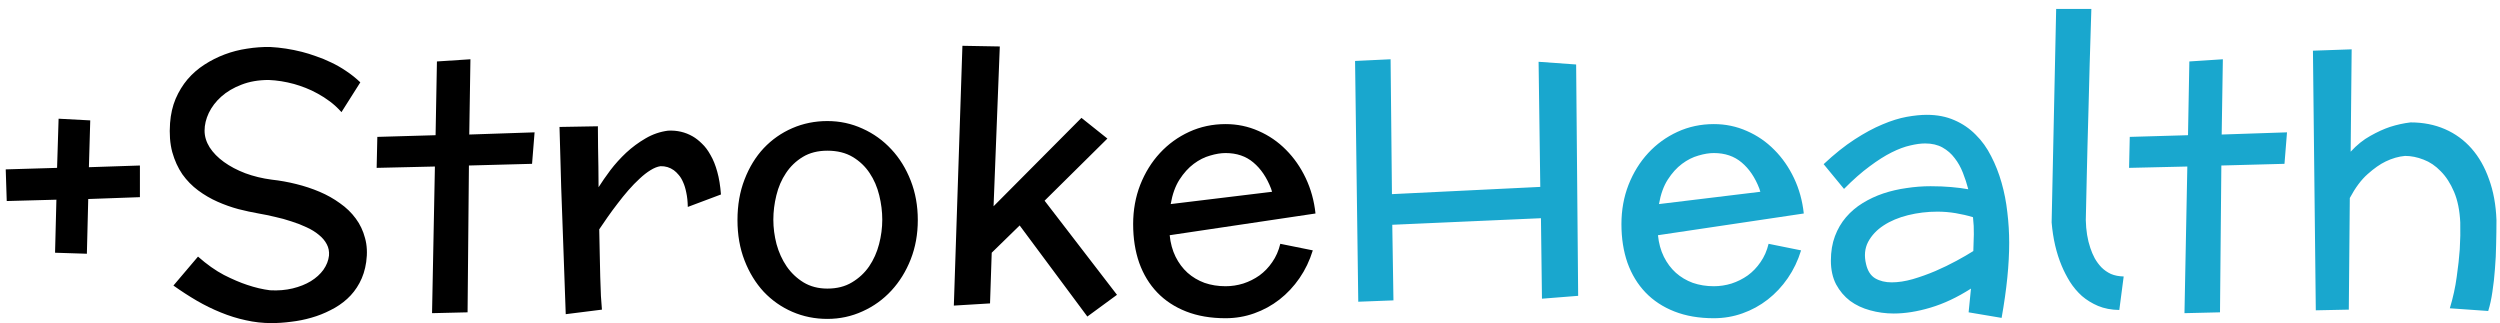 <svg width="232" height="30" viewBox="0 0 232 30" fill="none" xmlns="http://www.w3.org/2000/svg">
<path d="M12.984 18.297L8.188 18.469L8.062 23.547L5.109 23.453L5.234 18.531L0.625 18.656L0.531 15.719L5.297 15.578L5.438 11.016L8.375 11.172L8.25 15.516L12.984 15.359V18.297ZM33.984 24.312C33.88 25.042 33.672 25.693 33.359 26.266C33.057 26.828 32.677 27.318 32.219 27.734C31.76 28.151 31.245 28.5 30.672 28.781C30.109 29.073 29.516 29.307 28.891 29.484C28.276 29.662 27.651 29.787 27.016 29.859C26.38 29.943 25.771 29.984 25.188 29.984C24.385 29.984 23.594 29.896 22.812 29.719C22.031 29.552 21.26 29.312 20.5 29C19.75 28.698 19.005 28.333 18.266 27.906C17.537 27.479 16.812 27.01 16.094 26.5L18.375 23.812C19.188 24.531 19.99 25.099 20.781 25.516C21.583 25.922 22.302 26.229 22.938 26.438C23.677 26.688 24.385 26.854 25.062 26.938C25.812 26.979 26.51 26.922 27.156 26.766C27.802 26.609 28.365 26.385 28.844 26.094C29.333 25.792 29.724 25.438 30.016 25.031C30.307 24.615 30.479 24.177 30.531 23.719C30.562 23.333 30.495 22.984 30.328 22.672C30.162 22.349 29.917 22.057 29.594 21.797C29.271 21.526 28.891 21.292 28.453 21.094C28.016 20.885 27.547 20.703 27.047 20.547C26.557 20.38 26.047 20.24 25.516 20.125C24.995 20 24.49 19.896 24 19.812C23.406 19.708 22.781 19.573 22.125 19.406C21.469 19.229 20.823 19 20.188 18.719C19.552 18.438 18.953 18.088 18.391 17.672C17.828 17.255 17.338 16.755 16.922 16.172C16.516 15.578 16.203 14.891 15.984 14.109C15.776 13.328 15.708 12.432 15.781 11.422C15.844 10.588 16.016 9.839 16.297 9.172C16.588 8.495 16.958 7.891 17.406 7.359C17.865 6.828 18.385 6.375 18.969 6C19.562 5.615 20.193 5.297 20.859 5.047C21.526 4.797 22.213 4.62 22.922 4.516C23.641 4.401 24.354 4.349 25.062 4.359C26.042 4.411 27.026 4.562 28.016 4.812C28.432 4.917 28.87 5.052 29.328 5.219C29.797 5.375 30.266 5.568 30.734 5.797C31.203 6.016 31.667 6.281 32.125 6.594C32.583 6.896 33.021 7.245 33.438 7.641L31.688 10.406C31.354 10.031 31 9.703 30.625 9.422C30.25 9.141 29.87 8.896 29.484 8.688C29.109 8.479 28.734 8.302 28.359 8.156C27.984 8.01 27.63 7.891 27.297 7.797C26.495 7.578 25.708 7.453 24.938 7.422C23.99 7.422 23.146 7.568 22.406 7.859C21.667 8.141 21.042 8.51 20.531 8.969C20.031 9.417 19.646 9.922 19.375 10.484C19.115 11.037 18.984 11.583 18.984 12.125C18.984 12.656 19.141 13.172 19.453 13.672C19.776 14.172 20.219 14.625 20.781 15.031C21.344 15.438 22.005 15.787 22.766 16.078C23.526 16.359 24.344 16.557 25.219 16.672C25.979 16.755 26.734 16.891 27.484 17.078C28.245 17.266 28.969 17.505 29.656 17.797C30.344 18.088 30.974 18.443 31.547 18.859C32.13 19.266 32.62 19.74 33.016 20.281C33.411 20.812 33.698 21.417 33.875 22.094C34.062 22.76 34.099 23.5 33.984 24.312ZM43.656 5.5L43.547 12.484L49.609 12.281L49.375 15.203L43.516 15.359L43.391 28.984L40.094 29.062L40.359 15.453L34.953 15.578L35.016 12.703L40.422 12.547L40.547 5.703L43.656 5.5ZM63.828 19.203C63.818 18.693 63.771 18.25 63.688 17.875C63.615 17.5 63.516 17.177 63.391 16.906C63.276 16.635 63.141 16.412 62.984 16.234C62.839 16.057 62.688 15.912 62.531 15.797C62.167 15.537 61.755 15.412 61.297 15.422C61.005 15.463 60.693 15.588 60.359 15.797C60.036 15.995 59.703 16.255 59.359 16.578C59.016 16.891 58.667 17.25 58.312 17.656C57.969 18.052 57.635 18.463 57.312 18.891C56.99 19.307 56.682 19.724 56.391 20.141C56.099 20.557 55.839 20.938 55.609 21.281C55.62 22.062 55.635 22.833 55.656 23.594C55.677 24.344 55.693 25.047 55.703 25.703C55.724 26.349 55.745 26.938 55.766 27.469C55.797 27.99 55.828 28.412 55.859 28.734L52.5 29.156C52.438 27.365 52.38 25.745 52.328 24.297C52.276 22.838 52.229 21.537 52.188 20.391C52.146 19.245 52.109 18.234 52.078 17.359C52.057 16.484 52.036 15.729 52.016 15.094C51.974 13.604 51.943 12.5 51.922 11.781L55.484 11.719C55.495 12.354 55.5 13.005 55.5 13.672C55.51 14.328 55.521 14.932 55.531 15.484C55.542 16.13 55.547 16.76 55.547 17.375C55.849 16.896 56.214 16.37 56.641 15.797C57.078 15.224 57.568 14.682 58.109 14.172C58.661 13.662 59.26 13.219 59.906 12.844C60.562 12.458 61.26 12.219 62 12.125C62.833 12.083 63.594 12.26 64.281 12.656C64.573 12.823 64.859 13.047 65.141 13.328C65.432 13.599 65.698 13.953 65.938 14.391C66.188 14.818 66.396 15.333 66.562 15.938C66.729 16.531 66.844 17.234 66.906 18.047L63.828 19.203ZM85.172 20.422C85.172 21.734 84.953 22.948 84.516 24.062C84.078 25.177 83.479 26.146 82.719 26.969C81.958 27.792 81.068 28.432 80.047 28.891C79.026 29.359 77.938 29.594 76.781 29.594C75.625 29.594 74.542 29.375 73.531 28.938C72.521 28.5 71.635 27.88 70.875 27.078C70.125 26.266 69.531 25.297 69.094 24.172C68.656 23.047 68.438 21.797 68.438 20.422C68.438 19.037 68.656 17.781 69.094 16.656C69.531 15.521 70.125 14.552 70.875 13.75C71.635 12.948 72.521 12.328 73.531 11.891C74.542 11.453 75.625 11.234 76.781 11.234C77.938 11.234 79.026 11.469 80.047 11.938C81.068 12.396 81.958 13.037 82.719 13.859C83.479 14.672 84.078 15.641 84.516 16.766C84.953 17.88 85.172 19.099 85.172 20.422ZM81.875 20.391C81.875 19.641 81.781 18.885 81.594 18.125C81.406 17.354 81.109 16.667 80.703 16.062C80.297 15.448 79.771 14.948 79.125 14.562C78.479 14.177 77.698 13.984 76.781 13.984C75.896 13.984 75.135 14.177 74.5 14.562C73.865 14.948 73.344 15.448 72.938 16.062C72.531 16.667 72.234 17.354 72.047 18.125C71.859 18.885 71.766 19.641 71.766 20.391C71.766 21.141 71.865 21.896 72.062 22.656C72.271 23.417 72.583 24.104 73 24.719C73.417 25.323 73.938 25.818 74.562 26.203C75.198 26.588 75.938 26.781 76.781 26.781C77.667 26.781 78.427 26.588 79.062 26.203C79.708 25.818 80.24 25.323 80.656 24.719C81.073 24.104 81.38 23.417 81.578 22.656C81.776 21.896 81.875 21.141 81.875 20.391ZM92.781 4.312L92.203 19.141L100.359 10.938L102.766 12.859L96.938 18.625L103.656 27.359L100.906 29.375L94.625 20.922L92.031 23.453L91.875 28.156L88.516 28.359L89.312 4.25L92.781 4.312ZM113.734 26.562C114.286 26.562 114.833 26.479 115.375 26.312C115.917 26.135 116.417 25.885 116.875 25.562C117.333 25.229 117.729 24.818 118.062 24.328C118.406 23.838 118.656 23.271 118.812 22.625L121.828 23.234C121.536 24.182 121.125 25.042 120.594 25.812C120.062 26.583 119.443 27.245 118.734 27.797C118.026 28.349 117.245 28.776 116.391 29.078C115.547 29.38 114.661 29.531 113.734 29.531C112.359 29.531 111.141 29.323 110.078 28.906C109.016 28.49 108.12 27.901 107.391 27.141C106.661 26.38 106.104 25.463 105.719 24.391C105.344 23.318 105.156 22.12 105.156 20.797C105.156 19.495 105.375 18.281 105.812 17.156C106.26 16.021 106.87 15.037 107.641 14.203C108.411 13.37 109.318 12.713 110.359 12.234C111.401 11.755 112.526 11.516 113.734 11.516C114.818 11.516 115.839 11.729 116.797 12.156C117.755 12.573 118.604 13.156 119.344 13.906C120.083 14.646 120.693 15.521 121.172 16.531C121.651 17.542 121.953 18.635 122.078 19.812L108.547 21.828C108.62 22.568 108.802 23.234 109.094 23.828C109.385 24.412 109.755 24.906 110.203 25.312C110.661 25.719 111.188 26.031 111.781 26.25C112.385 26.458 113.036 26.562 113.734 26.562ZM118.047 17.797L117.953 17.5C117.557 16.469 117.01 15.662 116.312 15.078C115.625 14.495 114.766 14.203 113.734 14.203C113.297 14.203 112.818 14.281 112.297 14.438C111.776 14.583 111.271 14.838 110.781 15.203C110.292 15.568 109.849 16.057 109.453 16.672C109.068 17.276 108.797 18.031 108.641 18.938L118.047 17.797Z" fill="black"/>
<path d="M129.172 18.016L142.938 17.344L142.781 5.734L146.266 5.984L146.453 27.453L143.094 27.719L143 20.25L129.203 20.859L129.312 27.875L126.047 28L125.75 5.656L129.047 5.5L129.172 18.016ZM159.047 26.562C159.599 26.562 160.146 26.479 160.688 26.312C161.229 26.135 161.729 25.885 162.188 25.562C162.646 25.229 163.042 24.818 163.375 24.328C163.719 23.838 163.969 23.271 164.125 22.625L167.141 23.234C166.849 24.182 166.438 25.042 165.906 25.812C165.375 26.583 164.755 27.245 164.047 27.797C163.339 28.349 162.557 28.776 161.703 29.078C160.859 29.38 159.974 29.531 159.047 29.531C157.672 29.531 156.453 29.323 155.391 28.906C154.328 28.49 153.432 27.901 152.703 27.141C151.974 26.38 151.417 25.463 151.031 24.391C150.656 23.318 150.469 22.12 150.469 20.797C150.469 19.495 150.688 18.281 151.125 17.156C151.573 16.021 152.182 15.037 152.953 14.203C153.724 13.37 154.63 12.713 155.672 12.234C156.714 11.755 157.839 11.516 159.047 11.516C160.13 11.516 161.151 11.729 162.109 12.156C163.068 12.573 163.917 13.156 164.656 13.906C165.396 14.646 166.005 15.521 166.484 16.531C166.964 17.542 167.266 18.635 167.391 19.812L153.859 21.828C153.932 22.568 154.115 23.234 154.406 23.828C154.698 24.412 155.068 24.906 155.516 25.312C155.974 25.719 156.5 26.031 157.094 26.25C157.698 26.458 158.349 26.562 159.047 26.562ZM163.359 17.797L163.266 17.5C162.87 16.469 162.323 15.662 161.625 15.078C160.938 14.495 160.078 14.203 159.047 14.203C158.609 14.203 158.13 14.281 157.609 14.438C157.089 14.583 156.583 14.838 156.094 15.203C155.604 15.568 155.161 16.057 154.766 16.672C154.38 17.276 154.109 18.031 153.953 18.938L163.359 17.797ZM182.688 28.984L182.906 26.781C181.635 27.594 180.385 28.182 179.156 28.547C177.938 28.912 176.797 29.094 175.734 29.094C174.984 29.094 174.255 28.995 173.547 28.797C172.849 28.609 172.229 28.318 171.688 27.922C171.156 27.516 170.724 27.005 170.391 26.391C170.068 25.766 169.906 25.031 169.906 24.188C169.906 23.344 170.031 22.588 170.281 21.922C170.531 21.255 170.875 20.667 171.312 20.156C171.75 19.646 172.266 19.208 172.859 18.844C173.453 18.479 174.089 18.182 174.766 17.953C175.453 17.724 176.172 17.557 176.922 17.453C177.672 17.338 178.417 17.281 179.156 17.281C179.844 17.281 180.484 17.307 181.078 17.359C181.672 17.412 182.198 17.479 182.656 17.562C182.521 17.042 182.354 16.531 182.156 16.031C181.958 15.521 181.703 15.068 181.391 14.672C181.089 14.266 180.714 13.938 180.266 13.688C179.818 13.438 179.281 13.312 178.656 13.312C178.25 13.312 177.786 13.375 177.266 13.5C176.745 13.615 176.172 13.828 175.547 14.141C174.922 14.453 174.24 14.885 173.5 15.438C172.76 15.979 171.969 16.677 171.125 17.531L169.234 15.234C170.234 14.297 171.193 13.531 172.109 12.938C173.026 12.344 173.885 11.88 174.688 11.547C175.5 11.203 176.25 10.969 176.938 10.844C177.635 10.719 178.26 10.656 178.812 10.656C179.771 10.656 180.625 10.823 181.375 11.156C182.125 11.479 182.781 11.927 183.344 12.5C183.917 13.062 184.396 13.729 184.781 14.5C185.177 15.26 185.5 16.083 185.75 16.969C186 17.844 186.177 18.755 186.281 19.703C186.396 20.651 186.453 21.594 186.453 22.531C186.453 23.531 186.396 24.604 186.281 25.75C186.167 26.896 185.99 28.146 185.75 29.5L182.688 28.984ZM183.125 23.297C183.146 22.776 183.161 22.26 183.172 21.75C183.182 21.24 183.156 20.708 183.094 20.156C182.583 20 182.047 19.875 181.484 19.781C180.922 19.688 180.359 19.641 179.797 19.641C178.859 19.641 177.948 19.75 177.062 19.969C176.188 20.188 175.432 20.505 174.797 20.922C174.161 21.338 173.682 21.849 173.359 22.453C173.047 23.057 172.984 23.745 173.172 24.516C173.318 25.141 173.599 25.578 174.016 25.828C174.443 26.078 174.953 26.203 175.547 26.203C176.151 26.203 176.802 26.104 177.5 25.906C178.208 25.698 178.906 25.448 179.594 25.156C180.292 24.854 180.948 24.537 181.562 24.203C182.177 23.87 182.698 23.568 183.125 23.297ZM196.672 28.766C195.932 28.755 195.276 28.63 194.703 28.391C194.141 28.151 193.641 27.844 193.203 27.469C192.776 27.083 192.406 26.646 192.094 26.156C191.792 25.667 191.536 25.172 191.328 24.672C190.828 23.484 190.516 22.141 190.391 20.641L190.812 0.828H194.078C194.026 2.682 193.974 4.385 193.922 5.938C193.88 7.479 193.844 8.885 193.812 10.156C193.781 11.417 193.75 12.547 193.719 13.547C193.698 14.547 193.677 15.427 193.656 16.188C193.615 17.979 193.583 19.391 193.562 20.422C193.583 21.391 193.724 22.255 193.984 23.016C194.089 23.338 194.224 23.656 194.391 23.969C194.568 24.281 194.776 24.562 195.016 24.812C195.266 25.062 195.557 25.266 195.891 25.422C196.234 25.568 196.63 25.646 197.078 25.656L196.672 28.766ZM206.281 5.5L206.172 12.484L212.234 12.281L212 15.203L206.141 15.359L206.016 28.984L202.719 29.062L202.984 15.453L197.578 15.578L197.641 12.703L203.047 12.547L203.172 5.703L206.281 5.5ZM218.234 4.578L218.141 14.078C218.714 13.453 219.323 12.963 219.969 12.609C220.615 12.245 221.219 11.969 221.781 11.781C222.427 11.573 223.068 11.432 223.703 11.359C224.87 11.359 225.932 11.568 226.891 11.984C227.849 12.401 228.672 13 229.359 13.781C230.047 14.562 230.589 15.516 230.984 16.641C231.391 17.755 231.62 19.016 231.672 20.422C231.672 21.162 231.661 21.917 231.641 22.688C231.63 23.458 231.594 24.213 231.531 24.953C231.479 25.693 231.401 26.396 231.297 27.062C231.203 27.729 231.073 28.328 230.906 28.859L227.344 28.609C227.646 27.609 227.859 26.635 227.984 25.688C228.12 24.74 228.214 23.891 228.266 23.141C228.318 22.266 228.333 21.432 228.312 20.641C228.26 19.526 228.068 18.578 227.734 17.797C227.401 17.016 226.99 16.38 226.5 15.891C226.021 15.391 225.49 15.031 224.906 14.812C224.323 14.583 223.75 14.469 223.188 14.469C222.594 14.521 221.995 14.693 221.391 14.984C220.87 15.234 220.312 15.625 219.719 16.156C219.125 16.677 218.573 17.417 218.062 18.375L217.969 28.734L214.906 28.797L214.641 4.703L218.234 4.578Z" fill="#19A7CE"/>
</svg>
